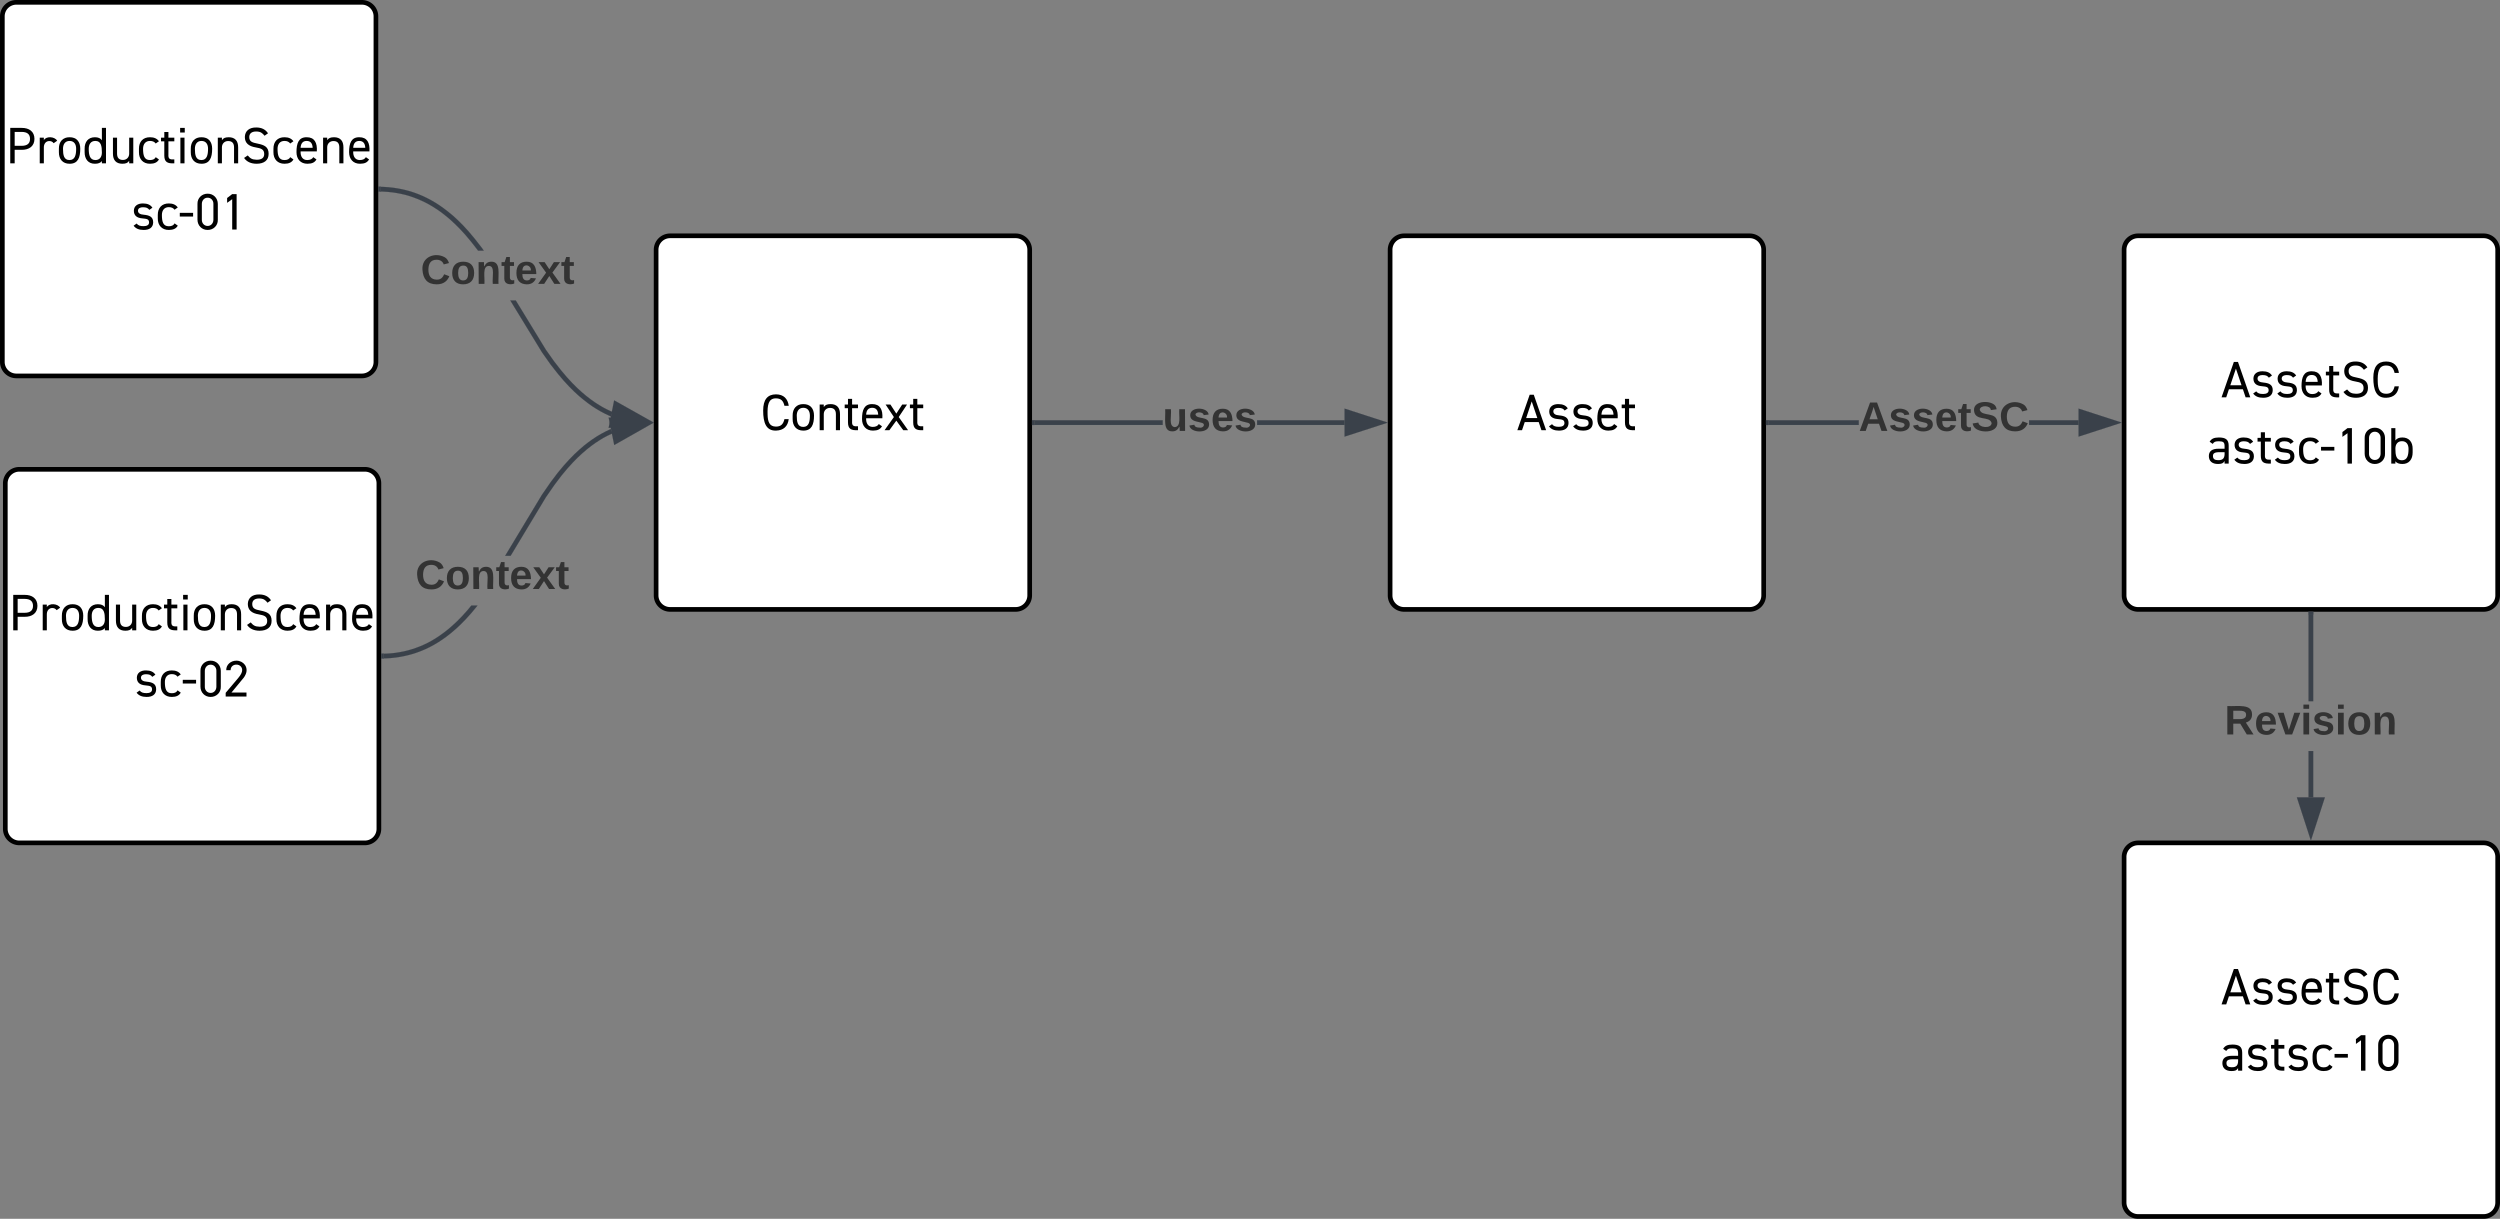 <svg xmlns="http://www.w3.org/2000/svg" xmlns:xlink="http://www.w3.org/1999/xlink" xmlns:lucid="lucid" width="1070.72" height="522"><rect width="100%" height="100%" fill="#808080" stroke="none"/><g transform="translate(2719.724 -3039)" lucid:page-tab-id="0_0"><path d="M-2718.72 3046a6 6 0 0 1 6-6h148a6 6 0 0 1 6 6v148a6 6 0 0 1-6 6h-148a6 6 0 0 1-6-6z" stroke="#000" stroke-width="2" fill="#fff"/><use xlink:href="#a" transform="matrix(1,0,0,1,-2713.724,3045) translate(-3.478 63.956)"/><use xlink:href="#b" transform="matrix(1,0,0,1,-2713.724,3045) translate(50.344 92.311)"/><path d="M-2717.45 3246a6 6 0 0 1 6-6h148a6 6 0 0 1 6 6v148a6 6 0 0 1-6 6h-148a6 6 0 0 1-6-6z" stroke="#000" stroke-width="2" fill="#fff"/><use xlink:href="#a" transform="matrix(1,0,0,1,-2712.448,3245) translate(-3.478 63.956)"/><use xlink:href="#c" transform="matrix(1,0,0,1,-2712.448,3245) translate(50.344 92.311)"/><path d="M-2438.72 3146a6 6 0 0 1 6-6h148a6 6 0 0 1 6 6v148a6 6 0 0 1-6 6h-148a6 6 0 0 1-6-6z" stroke="#000" stroke-width="2" fill="#fff"/><use xlink:href="#d" transform="matrix(1,0,0,1,-2433.724,3145) translate(39.756 78.249)"/><path d="M-2124.36 3146a6 6 0 0 1 6-6h148a6 6 0 0 1 6 6v148a6 6 0 0 1-6 6h-148a6 6 0 0 1-6-6z" stroke="#000" stroke-width="2" fill="#fff"/><use xlink:href="#e" transform="matrix(1,0,0,1,-2119.362,3145) translate(49.278 78.249)"/><path d="M-1810 3146a6 6 0 0 1 6-6h148a6 6 0 0 1 6 6v148a6 6 0 0 1-6 6h-148a6 6 0 0 1-6-6z" stroke="#000" stroke-width="2" fill="#fff"/><use xlink:href="#f" transform="matrix(1,0,0,1,-1805,3145) translate(36.511 64.186)"/><use xlink:href="#g" transform="matrix(1,0,0,1,-1805,3145) translate(30.422 92.542)"/><path d="M-2221.76 3221h-54.96v-2h54.96zm77.9 0h-37.46v-2h37.46z" stroke="#3a414a" stroke-width=".05" fill="#3a414a"/><path d="M-2276.7 3221h-1.02v-2h1.02z" fill="#3a414a"/><path d="M-2276.67 3221.03h-1.08v-2.06h1.08zm-1.03-2v1.94h.98v-1.94z" stroke="#3a414a" stroke-width=".05" fill="#3a414a"/><path d="M-2128.6 3220l-14.26 4.64v-9.28z" fill="#3a414a"/><path d="M-2125.36 3220l-18.5 6v-12zm-16.5 3.26l10.03-3.26-10.03-3.26z" stroke="#3a414a" stroke-width=".05" fill="#3a414a"/><use xlink:href="#h" transform="matrix(1,0,0,1,-2221.764,3209.333) translate(0 14.222)"/><path d="M-2485.93 3188.8l3.54 5 2.92 3.75 2.55 3.02 2.3 2.5 2.14 2.13 2.02 1.84 1.9 1.6 1.85 1.43 1.78 1.26 1.74 1.12 1.7 1 1.7.9 1.68.8.77.33-.78 1.84-.8-.34-1.77-.84-1.77-.94-1.8-1.05-1.8-1.16-1.85-1.32-1.9-1.47-1.98-1.65-2.07-1.9-2.2-2.2-2.36-2.56-2.6-3.1-2.97-3.8-3.6-5.1-13.57-22.2h2.34zm-69.6-69.75l2.12.13 2.02.22 1.96.3 1.9.36 1.86.44 1.82.5 1.8.6 1.77.67 1.76.75 1.75.84 1.77.94 1.8 1.05 1.8 1.16 1.85 1.32 1.9 1.47 2 1.65 2.06 1.9 2.2 2.2 2.35 2.56 2.6 3.1 2.97 3.8.95 1.36h-2.45l-.1-.16-2.92-3.75-2.55-3.02-2.3-2.5-2.14-2.13-2-1.84-1.92-1.6-1.83-1.43-1.8-1.26-1.74-1.12-1.7-1-1.7-.9-1.7-.8-1.68-.72-1.7-.64-1.7-.58-1.75-.5-1.77-.4-1.82-.36-1.88-.28-1.94-.2-2.03-.13-1.14-.03.04-2z" stroke="#3a414a" stroke-width=".05" fill="#3a414a"/><path d="M-2556.68 3119.02l-.04 2-1-.02v-2z" fill="#3a414a"/><path d="M-2556.65 3119l-.04 2.05-1.05-.03v-2.05zm-1.05 1.98l.96.02.04-1.95-1-.03z" stroke="#3a414a" stroke-width=".05" fill="#3a414a"/><path d="M-2442.9 3219.37l-14.9 1.75 1.82-9.1z" fill="#3a414a"/><path d="M-2439.72 3220l-19.33 2.27 2.36-11.8zm-16.82-.04l10.47-1.23-9.2-5.16z" stroke="#3a414a" stroke-width=".05" fill="#3a414a"/><use xlink:href="#i" transform="matrix(1,0,0,1,-2539.533,3146.361) translate(0 14.222)"/><path d="M-2515.3 3298.45l-2.62 3.18-2.38 2.63-2.2 2.24-2.1 1.94-1.97 1.7-1.9 1.48-1.85 1.32-1.8 1.18-1.78 1.06-1.76.94-1.75.85-1.76.75-1.76.67-1.78.6-1.8.5-1.85.44-1.88.37-1.94.3-2 .22-2.1.13-1.16.03-.04-2 1.12-.03 2-.12 1.92-.2 1.86-.3 1.8-.34 1.76-.43 1.7-.5 1.7-.56 1.68-.63 1.68-.72 1.67-.8 1.7-.9 1.7-1.03 1.72-1.13 1.78-1.28 1.84-1.44 1.9-1.63 2.02-1.88 2.14-2.18 2.33-2.58 1.6-1.95h2.6zm57.98-73.86l-.6.25-1.68.8-1.7.9-1.7 1.03-1.73 1.13-1.77 1.28-1.84 1.44-1.9 1.63-2.03 1.88-2.14 2.18-2.34 2.58-2.58 3.1-2.97 3.93-3.66 5.3-15.08 25.03h-2.33l15.73-26.1 3.73-5.4 3-3.98 2.65-3.18 2.38-2.63 2.2-2.24 2.1-1.94 1.96-1.7 1.9-1.48 1.84-1.32 1.8-1.18 1.8-1.06 1.75-.94 1.74-.85.64-.28z" stroke="#3a414a" stroke-width=".05" fill="#3a414a"/><path d="M-2555.4 3320.98l-1.05.02v-2l1-.02z" fill="#3a414a"/><path d="M-2555.37 3321l-1.1.03v-2.06l1.05-.02zm-1.05-1.98v1.95l1-.02-.05-1.95z" stroke="#3a414a" stroke-width=".05" fill="#3a414a"/><path d="M-2442.9 3220.65l-13.05 7.4-1.85-9.1z" fill="#3a414a"/><path d="M-2439.72 3220l-16.93 9.6-2.4-11.8zm-15.52 6.5l9.17-5.2-10.47-1.2z" stroke="#3a414a" stroke-width=".05" fill="#3a414a"/><use xlink:href="#i" transform="matrix(1,0,0,1,-2541.81,3277.032) translate(0 14.222)"/><path d="M-1923.65 3221h-38.7v-2h38.7zm94.15 0h-21.2v-2h21.2z" stroke="#3a414a" stroke-width=".05" fill="#3a414a"/><path d="M-1962.33 3221h-1.03v-2h1.03z" fill="#3a414a"/><path d="M-1962.3 3221.03h-1.1v-2.06h1.1zm-1.04-2v1.94h.98v-1.94z" stroke="#3a414a" stroke-width=".05" fill="#3a414a"/><path d="M-1814.24 3220l-14.26 4.64v-9.28z" fill="#3a414a"/><path d="M-1811 3220l-18.5 6v-12zm-16.5 3.26l10.03-3.26-10.03-3.26z" stroke="#3a414a" stroke-width=".05" fill="#3a414a"/><use xlink:href="#j" transform="matrix(1,0,0,1,-1923.649,3209.333) translate(0 14.222)"/><path d="M-1810 3406a6 6 0 0 1 6-6h148a6 6 0 0 1 6 6v148a6 6 0 0 1-6 6h-148a6 6 0 0 1-6-6z" stroke="#000" stroke-width="2" fill="#fff"/><use xlink:href="#f" transform="matrix(1,0,0,1,-1805,3405) translate(36.511 64.186)"/><use xlink:href="#k" transform="matrix(1,0,0,1,-1805,3405) translate(36.211 92.542)"/><path d="M-1729 3380.5h-2v-19.83h2zm0-41.17h-2V3302h2z" stroke="#3a414a" stroke-width=".05" fill="#3a414a"/><path d="M-1729 3302.03h-2V3301h2z" fill="#3a414a"/><path d="M-1728.97 3302.05h-2.06v-1.08h2.06zm-2-1.03v.98h1.94v-.97z" stroke="#3a414a" stroke-width=".05" fill="#3a414a"/><path d="M-1730 3395.76l-4.63-14.26h9.27z" fill="#3a414a"/><path d="M-1730 3399l-6-18.5h12zm-3.26-16.5l3.26 10.03 3.26-10.03z" stroke="#3a414a" stroke-width=".05" fill="#3a414a"/><g><use xlink:href="#l" transform="matrix(1,0,0,1,-1766.963,3339.334) translate(0 14.222)"/></g><defs><path d="M556-476c0 141-103 215-251 213H171V0H85v-690h220c148-2 251 72 251 214zM171-612v271h134c110 0 165-45 165-135 0-91-55-136-165-136H171" id="m"/><path d="M252-434c-66-1-107 53-107 121V0H65v-500h80v49c48-85 215-70 259 11l-68 48c-20-28-48-42-84-42" id="n"/><path d="M248-508c135-1 208 86 208 224C456-109 409 9 248 8 115 9 38-82 40-218v-66c-2-136 75-225 208-224zM120-284c0 121 16 221 128 220 106-1 128-100 128-220 0-90-42-152-128-152-85 0-128 63-128 152" id="o"/><path d="M40-284c-2-134 70-224 200-224 63 0 108 19 136 58v-240h80V0h-80v-44C349-9 304 8 240 8 109 9 39-85 40-218v-66zm80 0c0 120 21 219 128 220 85 1 128-60 128-147 0-124-16-226-128-225-86 0-128 62-128 152" id="p"/><path d="M259-66c71 1 122-51 122-122v-312h80V0h-80v-49C351-7 319 7 247 8 126 7 65-62 65-188v-312h80v311c0 82 38 123 114 123" id="q"/><path d="M120-284c0 125 20 222 136 220 55 0 92-19 111-56l62 44C399-20 341 8 256 8 121 9 38-82 40-218v-66c-1-138 79-225 216-224 79 0 136 26 173 78l-63 44c-23-33-60-50-110-50-88-1-136 62-136 152" id="r"/><path d="M280 0C145 6 85-24 85-154v-274H21v-72h64v-110h80v110h115v72H165v254c-6 91 28 102 115 98V0" id="s"/><path d="M160 0H80v-500h80V0zm5-600H75v-90h90v90" id="t"/><path d="M267-434c-71-1-122 51-122 122V0H65v-500h80v49c30-42 62-56 134-57 121 1 182 70 182 196V0h-80v-311c0-82-38-123-114-123" id="u"/><path d="M60-512c2-121 91-189 223-186 103 0 179 38 228 113l-67 48c-43-53-76-82-164-83-78 0-134 33-134 108 0 95 67 108 163 128 130 27 214 62 214 199C523-55 430 7 291 8 179 8 97-30 45-105l71-49c49 56 80 82 175 84 97 0 146-37 146-111 0-94-64-111-163-129-143-22-214-89-214-202" id="v"/><path d="M120-232c-4 96 38 168 128 168 58 0 98-19 119-56l62 44C394-17 345 7 254 8 120 9 40-82 40-218c0-172 41-291 198-290 154-1 209 109 198 276H120zm118-204c-73 0-113 45-118 134h235c-4-89-43-134-117-134" id="w"/><g id="a"><use transform="matrix(0.022,0,0,0.022,0,0)" xlink:href="#m"/><use transform="matrix(0.022,0,0,0.022,13.067,0)" xlink:href="#n"/><use transform="matrix(0.022,0,0,0.022,21.822,0)" xlink:href="#o"/><use transform="matrix(0.022,0,0,0.022,32.844,0)" xlink:href="#p"/><use transform="matrix(0.022,0,0,0.022,44.422,0)" xlink:href="#q"/><use transform="matrix(0.022,0,0,0.022,56.111,0)" xlink:href="#r"/><use transform="matrix(0.022,0,0,0.022,65.978,0)" xlink:href="#s"/><use transform="matrix(0.022,0,0,0.022,72.978,0)" xlink:href="#t"/><use transform="matrix(0.022,0,0,0.022,78.311,0)" xlink:href="#o"/><use transform="matrix(0.022,0,0,0.022,89.333,0)" xlink:href="#u"/><use transform="matrix(0.022,0,0,0.022,101.022,0)" xlink:href="#v"/><use transform="matrix(0.022,0,0,0.022,113.711,0)" xlink:href="#r"/><use transform="matrix(0.022,0,0,0.022,123.578,0)" xlink:href="#w"/><use transform="matrix(0.022,0,0,0.022,134.422,0)" xlink:href="#u"/><use transform="matrix(0.022,0,0,0.022,146.111,0)" xlink:href="#w"/></g><path d="M45-366c1-94 76-144 179-142 86 0 147 28 182 83l-60 42c-30-38-57-50-124-51-53 0-96 19-97 67 0 47 39 74 116 79 103 10 181 38 180 149C419-37 344 9 233 8 144 8 80-20 40-75l59-42c31 38 65 51 135 51 58 0 107-19 107-71 0-70-49-71-129-80-111-8-167-58-167-149" id="x"/><path d="M289-253H30v-72h259v72" id="y"/><path d="M250-698c110-1 198 84 198 199v308C452-76 360 9 250 8 140 9 52-76 52-192v-306c-4-116 88-201 198-200zm0 628c65 1 112-54 112-121v-308c2-67-47-122-112-121-66-1-113 54-113 121v308c-2 67 47 122 113 121" id="z"/><path d="M223-690h86V0h-86v-591l-99 71v-94" id="A"/><g id="b"><use transform="matrix(0.022,0,0,0.022,0,0)" xlink:href="#x"/><use transform="matrix(0.022,0,0,0.022,10.356,0)" xlink:href="#r"/><use transform="matrix(0.022,0,0,0.022,20,0)" xlink:href="#y"/><use transform="matrix(0.022,0,0,0.022,27.089,0)" xlink:href="#z"/><use transform="matrix(0.022,0,0,0.022,38.2,0)" xlink:href="#A"/></g><path d="M247-698c138 0 240 127 181 264-25 59-50 81-87 126L151-78h292V0H38v-72l243-287c52-61 78-112 78-154 2-63-50-109-112-108-65-1-113 43-113 108H49c-3-109 90-185 198-185" id="B"/><g id="c"><use transform="matrix(0.022,0,0,0.022,0,0)" xlink:href="#x"/><use transform="matrix(0.022,0,0,0.022,10.356,0)" xlink:href="#r"/><use transform="matrix(0.022,0,0,0.022,20,0)" xlink:href="#y"/><use transform="matrix(0.022,0,0,0.022,27.089,0)" xlink:href="#z"/><use transform="matrix(0.022,0,0,0.022,38.2,0)" xlink:href="#B"/></g><path d="M547-215C530-77 448 4 300 8 108 13 50-143 50-383c0-210 83-315 250-315 149 1 229 86 248 223h-84c-21-92-62-144-164-145-154-2-168 142-164 313 3 144 36 237 164 237 102 0 143-55 164-145h83" id="C"/><path d="M286-256L468 0h-94L239-186 104 0H10l182-256L30-500h94l115 177 115-177h94" id="D"/><g id="d"><use transform="matrix(0.022,0,0,0.022,0,0)" xlink:href="#C"/><use transform="matrix(0.022,0,0,0.022,12.844,0)" xlink:href="#o"/><use transform="matrix(0.022,0,0,0.022,23.867,0)" xlink:href="#u"/><use transform="matrix(0.022,0,0,0.022,35.556,0)" xlink:href="#s"/><use transform="matrix(0.022,0,0,0.022,42.556,0)" xlink:href="#w"/><use transform="matrix(0.022,0,0,0.022,52.867,0)" xlink:href="#D"/><use transform="matrix(0.022,0,0,0.022,63.489,0)" xlink:href="#s"/></g><path d="M154-158L101 0H10l240-690h80L570 0h-91l-53-158H154zm245-78L290-560 181-236h218" id="E"/><g id="e"><use transform="matrix(0.022,0,0,0.022,0,0)" xlink:href="#E"/><use transform="matrix(0.022,0,0,0.022,12.889,0)" xlink:href="#x"/><use transform="matrix(0.022,0,0,0.022,23.244,0)" xlink:href="#x"/><use transform="matrix(0.022,0,0,0.022,33.6,0)" xlink:href="#w"/><use transform="matrix(0.022,0,0,0.022,44.444,0)" xlink:href="#s"/></g><g id="f"><use transform="matrix(0.022,0,0,0.022,0,0)" xlink:href="#E"/><use transform="matrix(0.022,0,0,0.022,12.889,0)" xlink:href="#x"/><use transform="matrix(0.022,0,0,0.022,23.244,0)" xlink:href="#x"/><use transform="matrix(0.022,0,0,0.022,33.6,0)" xlink:href="#w"/><use transform="matrix(0.022,0,0,0.022,44.444,0)" xlink:href="#s"/><use transform="matrix(0.022,0,0,0.022,51.444,0)" xlink:href="#v"/><use transform="matrix(0.022,0,0,0.022,64.133,0)" xlink:href="#C"/></g><path d="M219 8C111 9 40-44 40-146c0-95 62-143 187-143h119v-58c-2-74-33-85-111-87-71 1-91 8-120 51l-60-42c37-60 84-82 181-83 128 1 190 38 190 161V0h-80v-49C318-4 291 7 219 8zm0-74c103 2 133-44 127-155-96 5-231-25-226 77 0 52 33 78 99 78" id="F"/><path d="M481-218C482-85 412 9 281 8 217 8 172-9 145-44V0H65v-690h80v240c28-39 73-58 136-58 130 0 202 89 200 224v66zm-336-73c0 124 14 228 128 227 106-1 128-100 128-220 0-90-42-152-128-152-83 0-128 59-128 145" id="G"/><g id="g"><use transform="matrix(0.022,0,0,0.022,0,0)" xlink:href="#F"/><use transform="matrix(0.022,0,0,0.022,10.911,0)" xlink:href="#x"/><use transform="matrix(0.022,0,0,0.022,21.267,0)" xlink:href="#s"/><use transform="matrix(0.022,0,0,0.022,28.267,0)" xlink:href="#x"/><use transform="matrix(0.022,0,0,0.022,38.622,0)" xlink:href="#r"/><use transform="matrix(0.022,0,0,0.022,48.267,0)" xlink:href="#y"/><use transform="matrix(0.022,0,0,0.022,55.356,0)" xlink:href="#A"/><use transform="matrix(0.022,0,0,0.022,66.467,0)" xlink:href="#z"/><use transform="matrix(0.022,0,0,0.022,77.578,0)" xlink:href="#G"/></g><path fill="#333" d="M85 4C-2 5 27-109 22-190h50c7 57-23 150 33 157 60-5 35-97 40-157h50l1 190h-47c-2-12 1-28-3-38-12 25-28 42-61 42" id="H"/><path fill="#333" d="M137-138c1-29-70-34-71-4 15 46 118 7 119 86 1 83-164 76-172 9l43-7c4 19 20 25 44 25 33 8 57-30 24-41C81-84 22-81 20-136c-2-80 154-74 161-7" id="I"/><path fill="#333" d="M185-48c-13 30-37 53-82 52C43 2 14-33 14-96s30-98 90-98c62 0 83 45 84 108H66c0 31 8 55 39 56 18 0 30-7 34-22zm-45-69c5-46-57-63-70-21-2 6-4 13-4 21h74" id="J"/><g id="h"><use transform="matrix(0.049,0,0,0.049,0,0)" xlink:href="#H"/><use transform="matrix(0.049,0,0,0.049,10.815,0)" xlink:href="#I"/><use transform="matrix(0.049,0,0,0.049,20.691,0)" xlink:href="#J"/><use transform="matrix(0.049,0,0,0.049,30.568,0)" xlink:href="#I"/></g><path fill="#333" d="M67-125c0 53 21 87 73 88 37 1 54-22 65-47l45 17C233-25 199 4 140 4 58 4 20-42 15-125 8-235 124-281 211-232c18 10 29 29 36 50l-46 12c-8-25-30-41-62-41-52 0-71 34-72 86" id="K"/><path fill="#333" d="M110-194c64 0 96 36 96 99 0 64-35 99-97 99-61 0-95-36-95-99 0-62 34-99 96-99zm-1 164c35 0 45-28 45-65 0-40-10-65-43-65-34 0-45 26-45 65 0 36 10 65 43 65" id="L"/><path fill="#333" d="M135-194c87-1 58 113 63 194h-50c-7-57 23-157-34-157-59 0-34 97-39 157H25l-1-190h47c2 12-1 28 3 38 12-26 28-41 61-42" id="M"/><path fill="#333" d="M115-3C79 11 28 4 28-45v-112H4v-33h27l15-45h31v45h36v33H77v99c-1 23 16 31 38 25v30" id="N"/><path fill="#333" d="M144 0l-44-69L55 0H2l70-98-66-92h53l41 62 40-62h54l-67 91 71 99h-54" id="O"/><g id="i"><use transform="matrix(0.049,0,0,0.049,0,0)" xlink:href="#K"/><use transform="matrix(0.049,0,0,0.049,12.79,0)" xlink:href="#L"/><use transform="matrix(0.049,0,0,0.049,23.605,0)" xlink:href="#M"/><use transform="matrix(0.049,0,0,0.049,34.42,0)" xlink:href="#N"/><use transform="matrix(0.049,0,0,0.049,40.296,0)" xlink:href="#J"/><use transform="matrix(0.049,0,0,0.049,50.173,0)" xlink:href="#O"/><use transform="matrix(0.049,0,0,0.049,60.049,0)" xlink:href="#N"/></g><path fill="#333" d="M199 0l-22-63H83L61 0H9l90-248h61L250 0h-51zm-33-102l-36-108c-10 38-24 72-36 108h72" id="P"/><path fill="#333" d="M169-182c-1-43-94-46-97-3 18 66 151 10 154 114 3 95-165 93-204 36-6-8-10-19-12-30l50-8c3 46 112 56 116 5-17-69-150-10-154-114-4-87 153-88 188-35 5 8 8 18 10 28" id="Q"/><g id="j"><use transform="matrix(0.049,0,0,0.049,0,0)" xlink:href="#P"/><use transform="matrix(0.049,0,0,0.049,12.79,0)" xlink:href="#I"/><use transform="matrix(0.049,0,0,0.049,22.667,0)" xlink:href="#I"/><use transform="matrix(0.049,0,0,0.049,32.543,0)" xlink:href="#J"/><use transform="matrix(0.049,0,0,0.049,42.42,0)" xlink:href="#N"/><use transform="matrix(0.049,0,0,0.049,48.296,0)" xlink:href="#Q"/><use transform="matrix(0.049,0,0,0.049,60.148,0)" xlink:href="#K"/></g><g id="k"><use transform="matrix(0.022,0,0,0.022,0,0)" xlink:href="#F"/><use transform="matrix(0.022,0,0,0.022,10.911,0)" xlink:href="#x"/><use transform="matrix(0.022,0,0,0.022,21.267,0)" xlink:href="#s"/><use transform="matrix(0.022,0,0,0.022,28.267,0)" xlink:href="#x"/><use transform="matrix(0.022,0,0,0.022,38.622,0)" xlink:href="#r"/><use transform="matrix(0.022,0,0,0.022,48.267,0)" xlink:href="#y"/><use transform="matrix(0.022,0,0,0.022,55.356,0)" xlink:href="#A"/><use transform="matrix(0.022,0,0,0.022,66.467,0)" xlink:href="#z"/></g><path fill="#333" d="M240-174c0 40-23 61-54 70L253 0h-59l-57-94H76V0H24v-248c93 4 217-23 216 74zM76-134c48-2 112 12 112-38 0-48-66-32-112-35v73" id="R"/><path fill="#333" d="M128 0H69L1-190h53L99-40l48-150h52" id="S"/><path fill="#333" d="M25-224v-37h50v37H25zM25 0v-190h50V0H25" id="T"/><g id="l"><use transform="matrix(0.049,0,0,0.049,0,0)" xlink:href="#R"/><use transform="matrix(0.049,0,0,0.049,12.79,0)" xlink:href="#J"/><use transform="matrix(0.049,0,0,0.049,22.667,0)" xlink:href="#S"/><use transform="matrix(0.049,0,0,0.049,32.543,0)" xlink:href="#T"/><use transform="matrix(0.049,0,0,0.049,37.481,0)" xlink:href="#I"/><use transform="matrix(0.049,0,0,0.049,47.358,0)" xlink:href="#T"/><use transform="matrix(0.049,0,0,0.049,52.296,0)" xlink:href="#L"/><use transform="matrix(0.049,0,0,0.049,63.111,0)" xlink:href="#M"/></g></defs></g></svg>